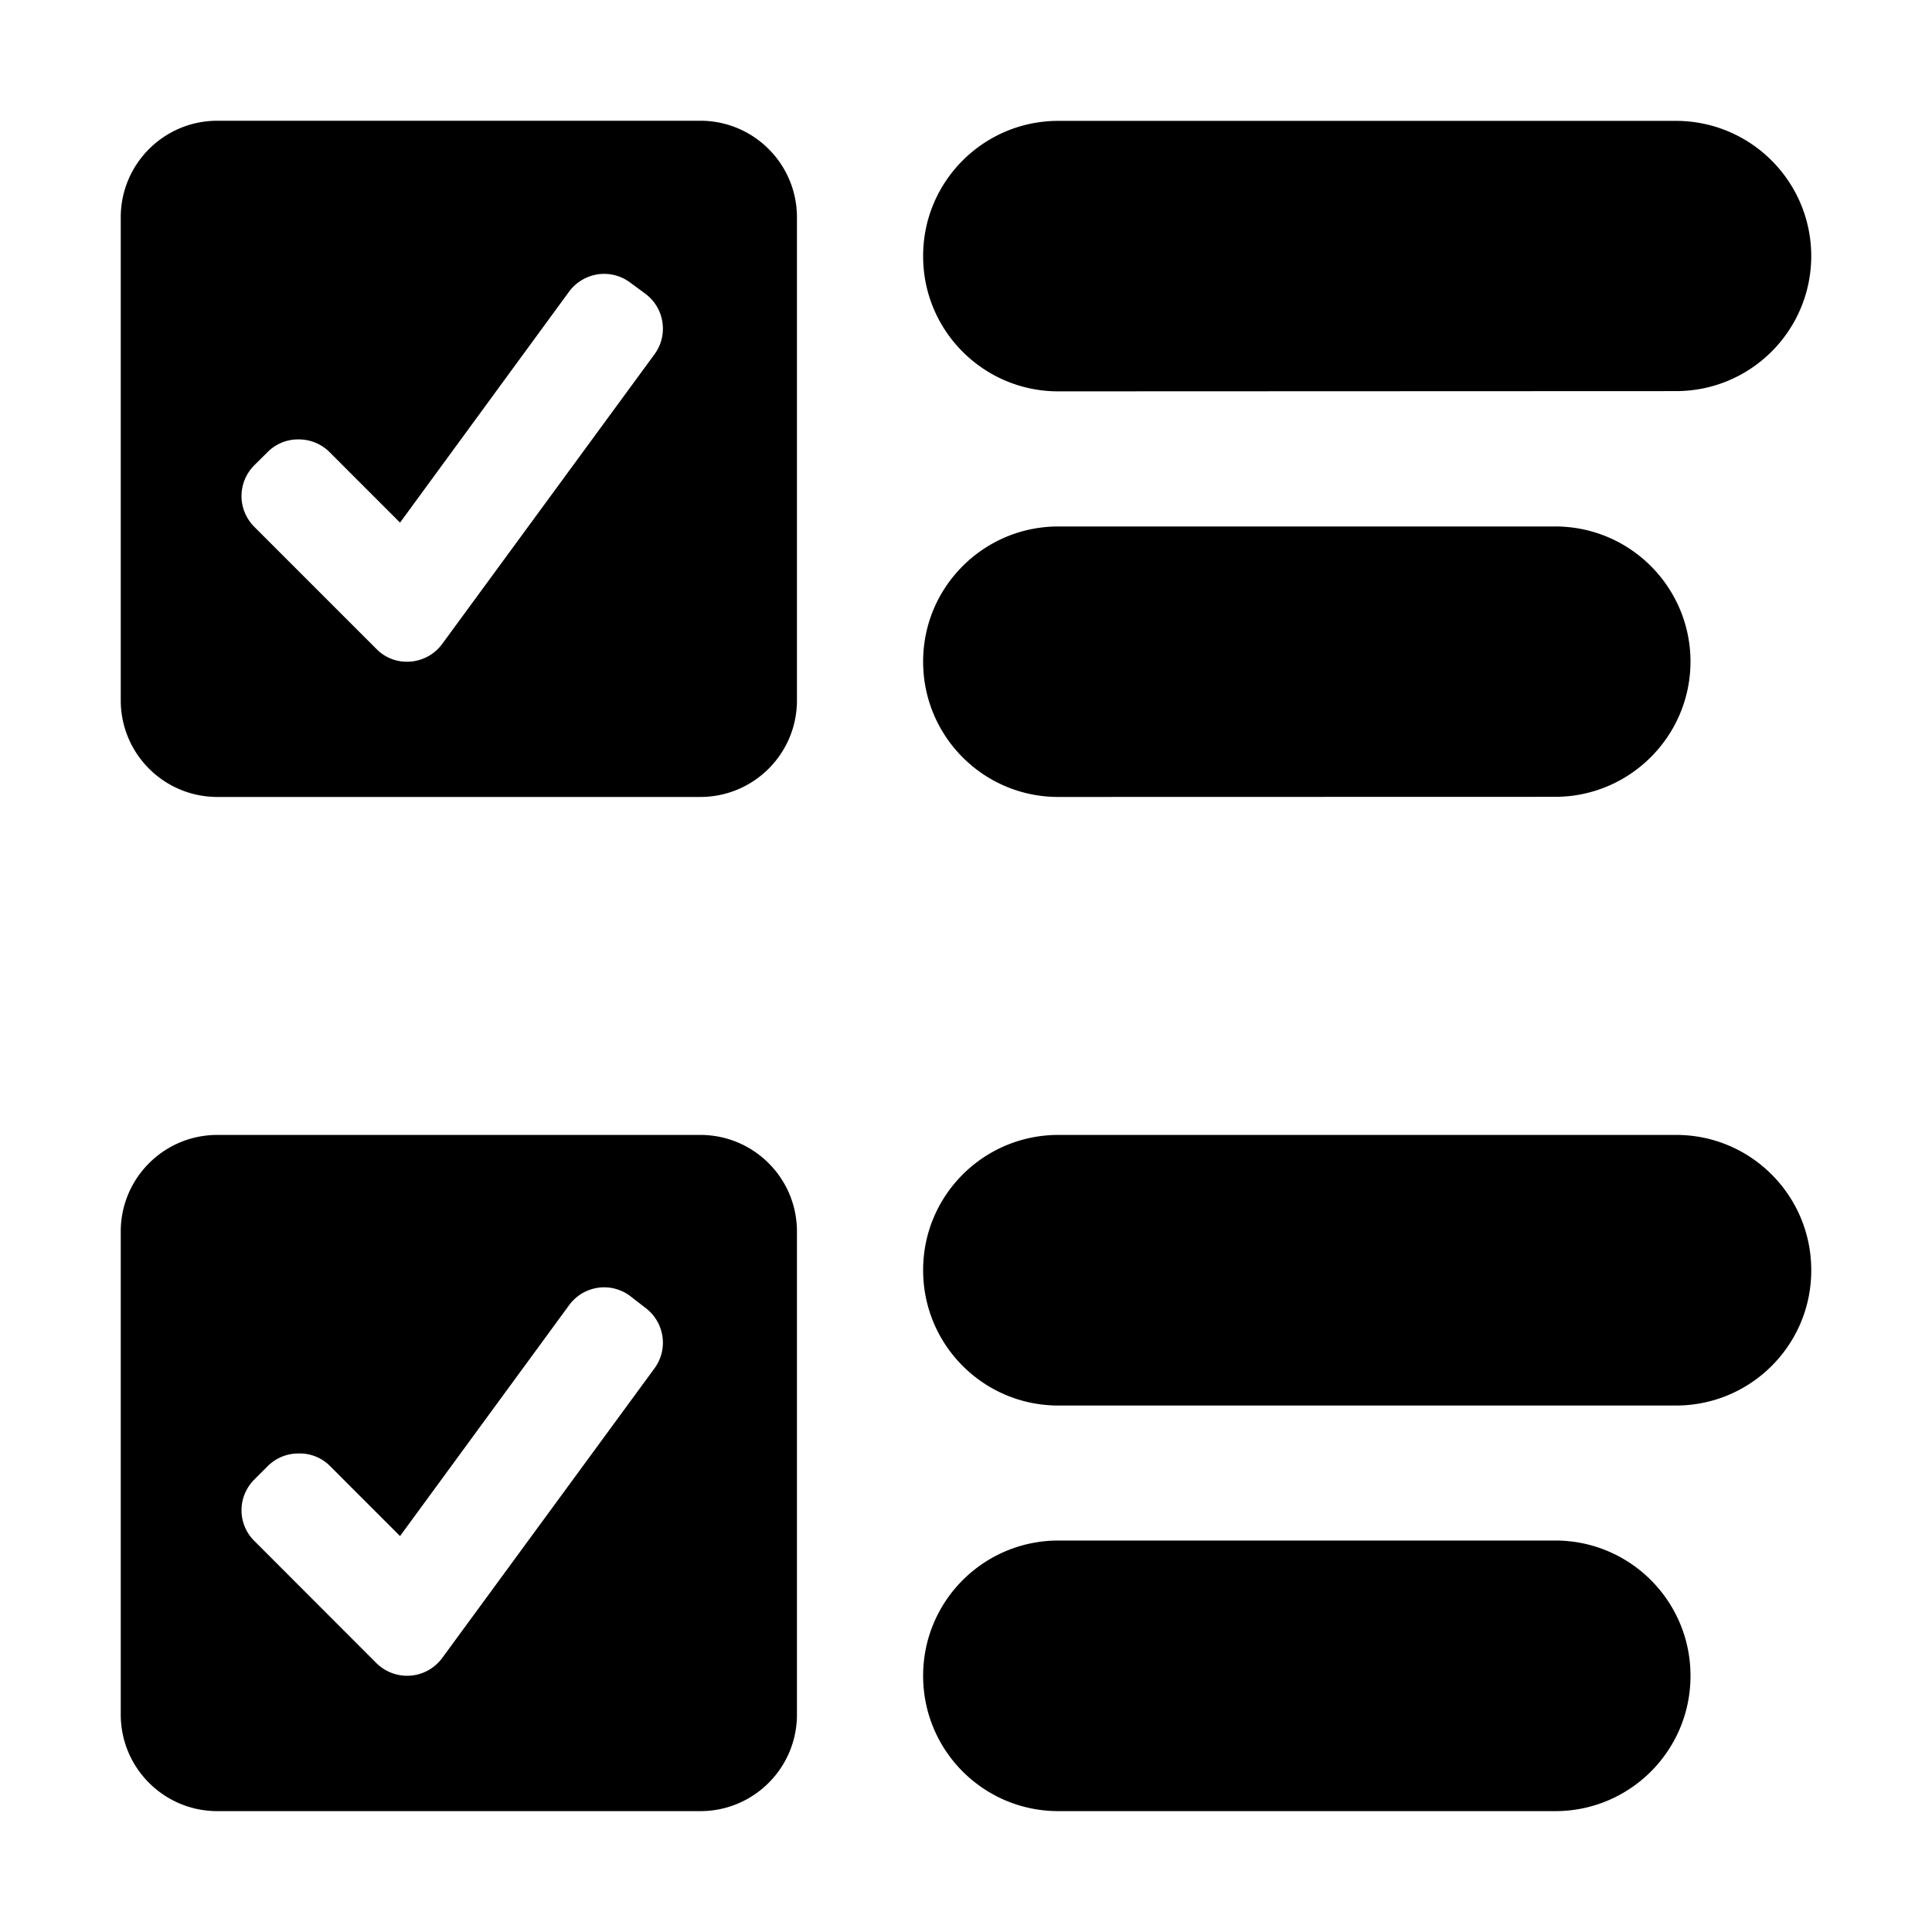 <svg xmlns="http://www.w3.org/2000/svg" width="16" height="16" viewBox="0 0 16 16">
  <path d="M8.765 14.999c-.619 0-1.12-.501-1.12-1.12-.001-.619.5-1.12 1.119-1.121H12.88c.619 0 1.12.501 1.12 1.12v.001c0 .619-.501 1.12-1.12 1.12H8.765zm-6.965 0c-.442 0-.8-.358-.8-.8v-4c0-.442.358-.8.8-.8h4c.442 0 .8.358.8.8v4c0 .442-.358.8-.8.8h-4zm.419-2.859-.113.113c-.068.068-.106.159-.106.254s.038.187.106.254l1.011 1.012c.068.067.159.105.255.105.115 0 .222-.055.29-.147l1.759-2.4c.116-.159.082-.382-.076-.5l-.129-.1c-.061-.045-.136-.07-.212-.07-.115 0-.223.055-.291.148l-1.4 1.912-.584-.584a.353.353 0 0 0-.254-.1c-.096-.001-.188.036-.256.103zm6.546-.5c-.619 0-1.12-.501-1.12-1.12v-.001c-.001-.618.5-1.119 1.118-1.12h5.117c.618-.001 1.119.5 1.12 1.118v.002c.001.619-.5 1.12-1.119 1.121H8.765zm0-5.04c-.618.001-1.119-.5-1.12-1.118V5.48c-.001-.617.499-1.118 1.116-1.12h4.119c.618 0 1.119.501 1.12 1.119-.001.618-.502 1.119-1.12 1.12L8.765 6.6zM1.8 6.6c-.442 0-.8-.358-.8-.8v-4c0-.442.358-.8.8-.8h4c.442 0 .8.358.8.8v4c0 .442-.358.8-.8.8h-4zm.419-2.859-.113.112c-.068.068-.106.16-.106.256 0 .095.039.187.106.254l1.011 1.011c.067.069.159.107.255.106.115 0 .222-.055.29-.147l1.759-2.4c.116-.159.082-.382-.076-.5l-.129-.095c-.061-.045-.136-.07-.212-.07-.115 0-.223.055-.291.147l-1.4 1.913-.584-.584c-.067-.067-.159-.105-.254-.105-.095-.002-.188.035-.256.102zm6.546-.5c-.617.001-1.119-.499-1.12-1.116v-.004c-.001-.618.5-1.119 1.118-1.12h5.117c.618.001 1.118.5 1.12 1.118 0 .619-.501 1.12-1.12 1.12l-5.115.002z"/>
</svg>